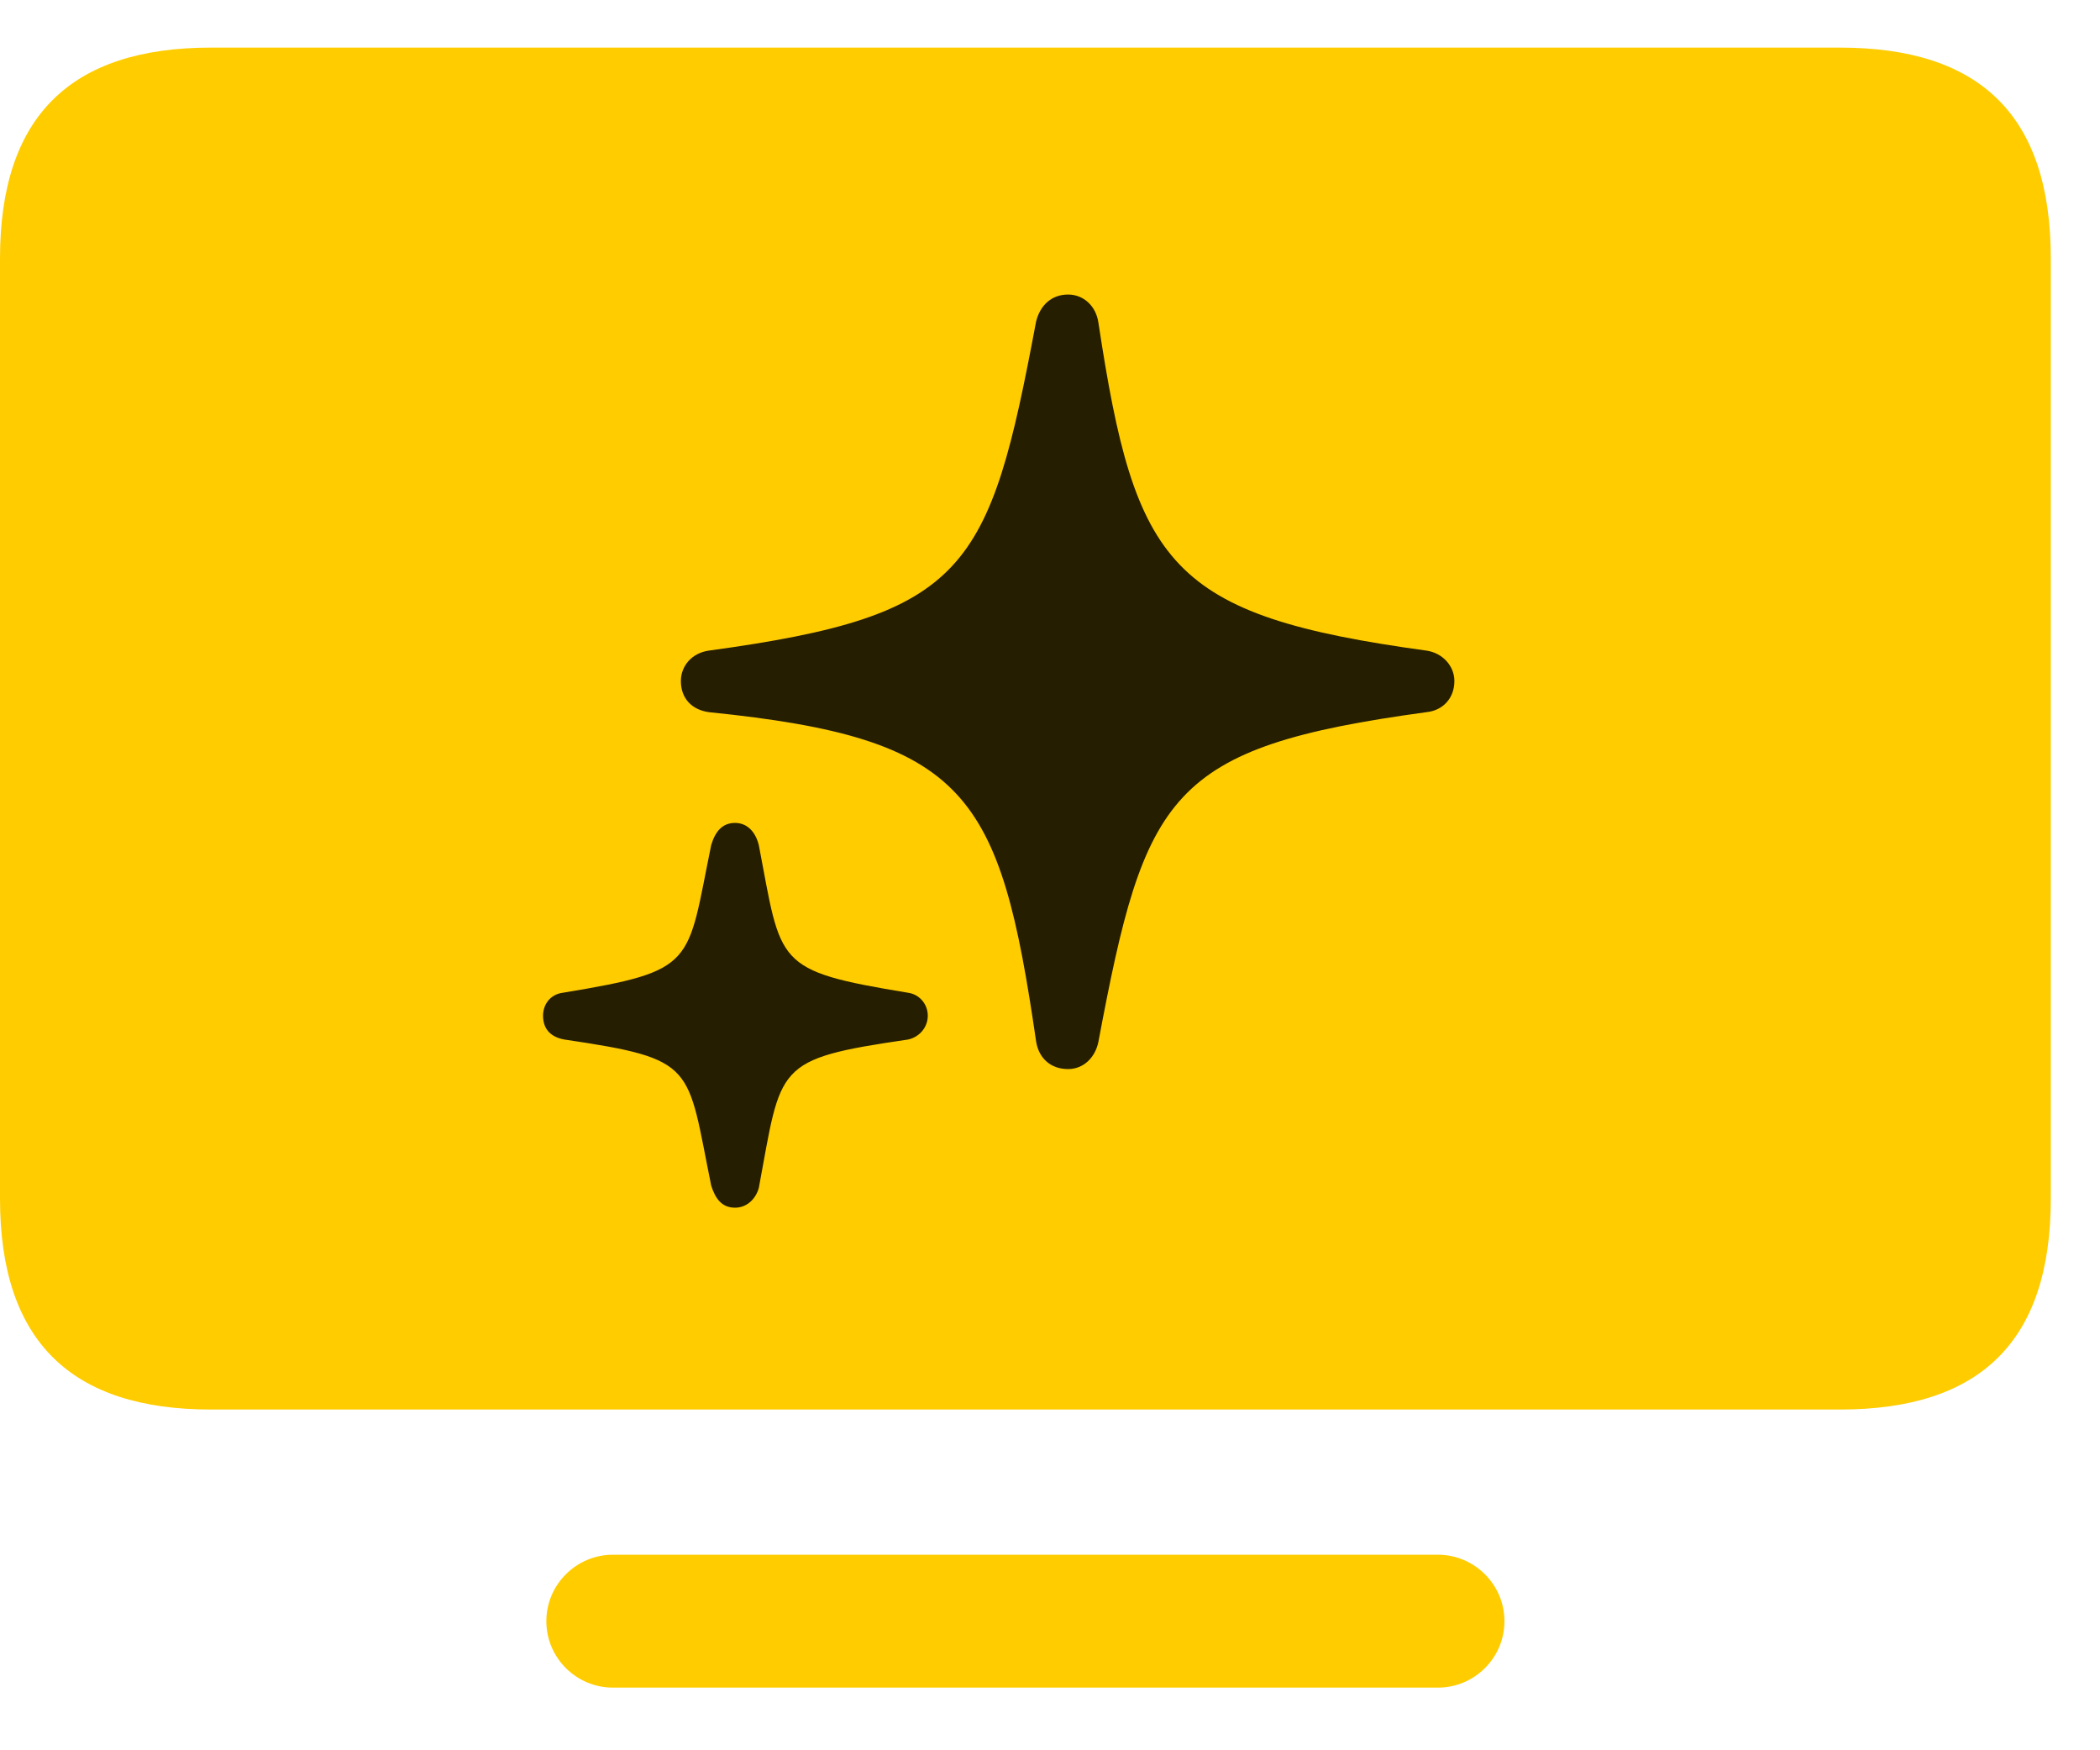 <svg width="30" height="25" viewBox="0 0 30 25" fill="none" xmlns="http://www.w3.org/2000/svg">
<path d="M3.012 20.133H26.285C28.289 20.133 29.297 19.16 29.297 17.121V3.691C29.297 1.652 28.289 0.68 26.285 0.68H3.012C1.02 0.68 0 1.652 0 3.691V17.121C0 19.16 1.02 20.133 3.012 20.133ZM8.754 24.105H20.543C21.059 24.105 21.492 23.684 21.492 23.156C21.492 22.629 21.059 22.207 20.543 22.207H8.754C8.238 22.207 7.805 22.629 7.805 23.156C7.805 23.684 8.238 24.105 8.754 24.105Z" fill="#FFCC00"/>
<path d="M15.258 15.27C15 15.27 14.836 15.105 14.801 14.871C14.285 11.332 13.828 10.547 10.125 10.172C9.879 10.137 9.727 9.973 9.727 9.727C9.727 9.516 9.879 9.328 10.125 9.293C13.816 8.789 14.133 8.156 14.801 4.594C14.859 4.359 15.023 4.207 15.258 4.207C15.48 4.207 15.656 4.371 15.691 4.605C16.219 8.086 16.699 8.789 20.379 9.293C20.613 9.328 20.777 9.516 20.777 9.727C20.777 9.973 20.613 10.148 20.379 10.172C16.688 10.676 16.359 11.332 15.691 14.883C15.645 15.105 15.48 15.27 15.258 15.27ZM10.5 17.25C10.312 17.25 10.219 17.121 10.16 16.934C9.809 15.211 9.961 15.129 8.062 14.848C7.863 14.812 7.758 14.695 7.758 14.508C7.758 14.344 7.863 14.203 8.039 14.18C9.961 13.863 9.809 13.781 10.16 12.07C10.219 11.871 10.324 11.754 10.5 11.754C10.676 11.754 10.793 11.883 10.84 12.07C11.168 13.781 11.051 13.863 12.973 14.18C13.137 14.203 13.254 14.344 13.254 14.508C13.254 14.672 13.137 14.812 12.973 14.848C11.051 15.129 11.168 15.211 10.84 16.969C10.793 17.133 10.664 17.25 10.5 17.25Z" fill="black" fill-opacity="0.85"/>
</svg>
